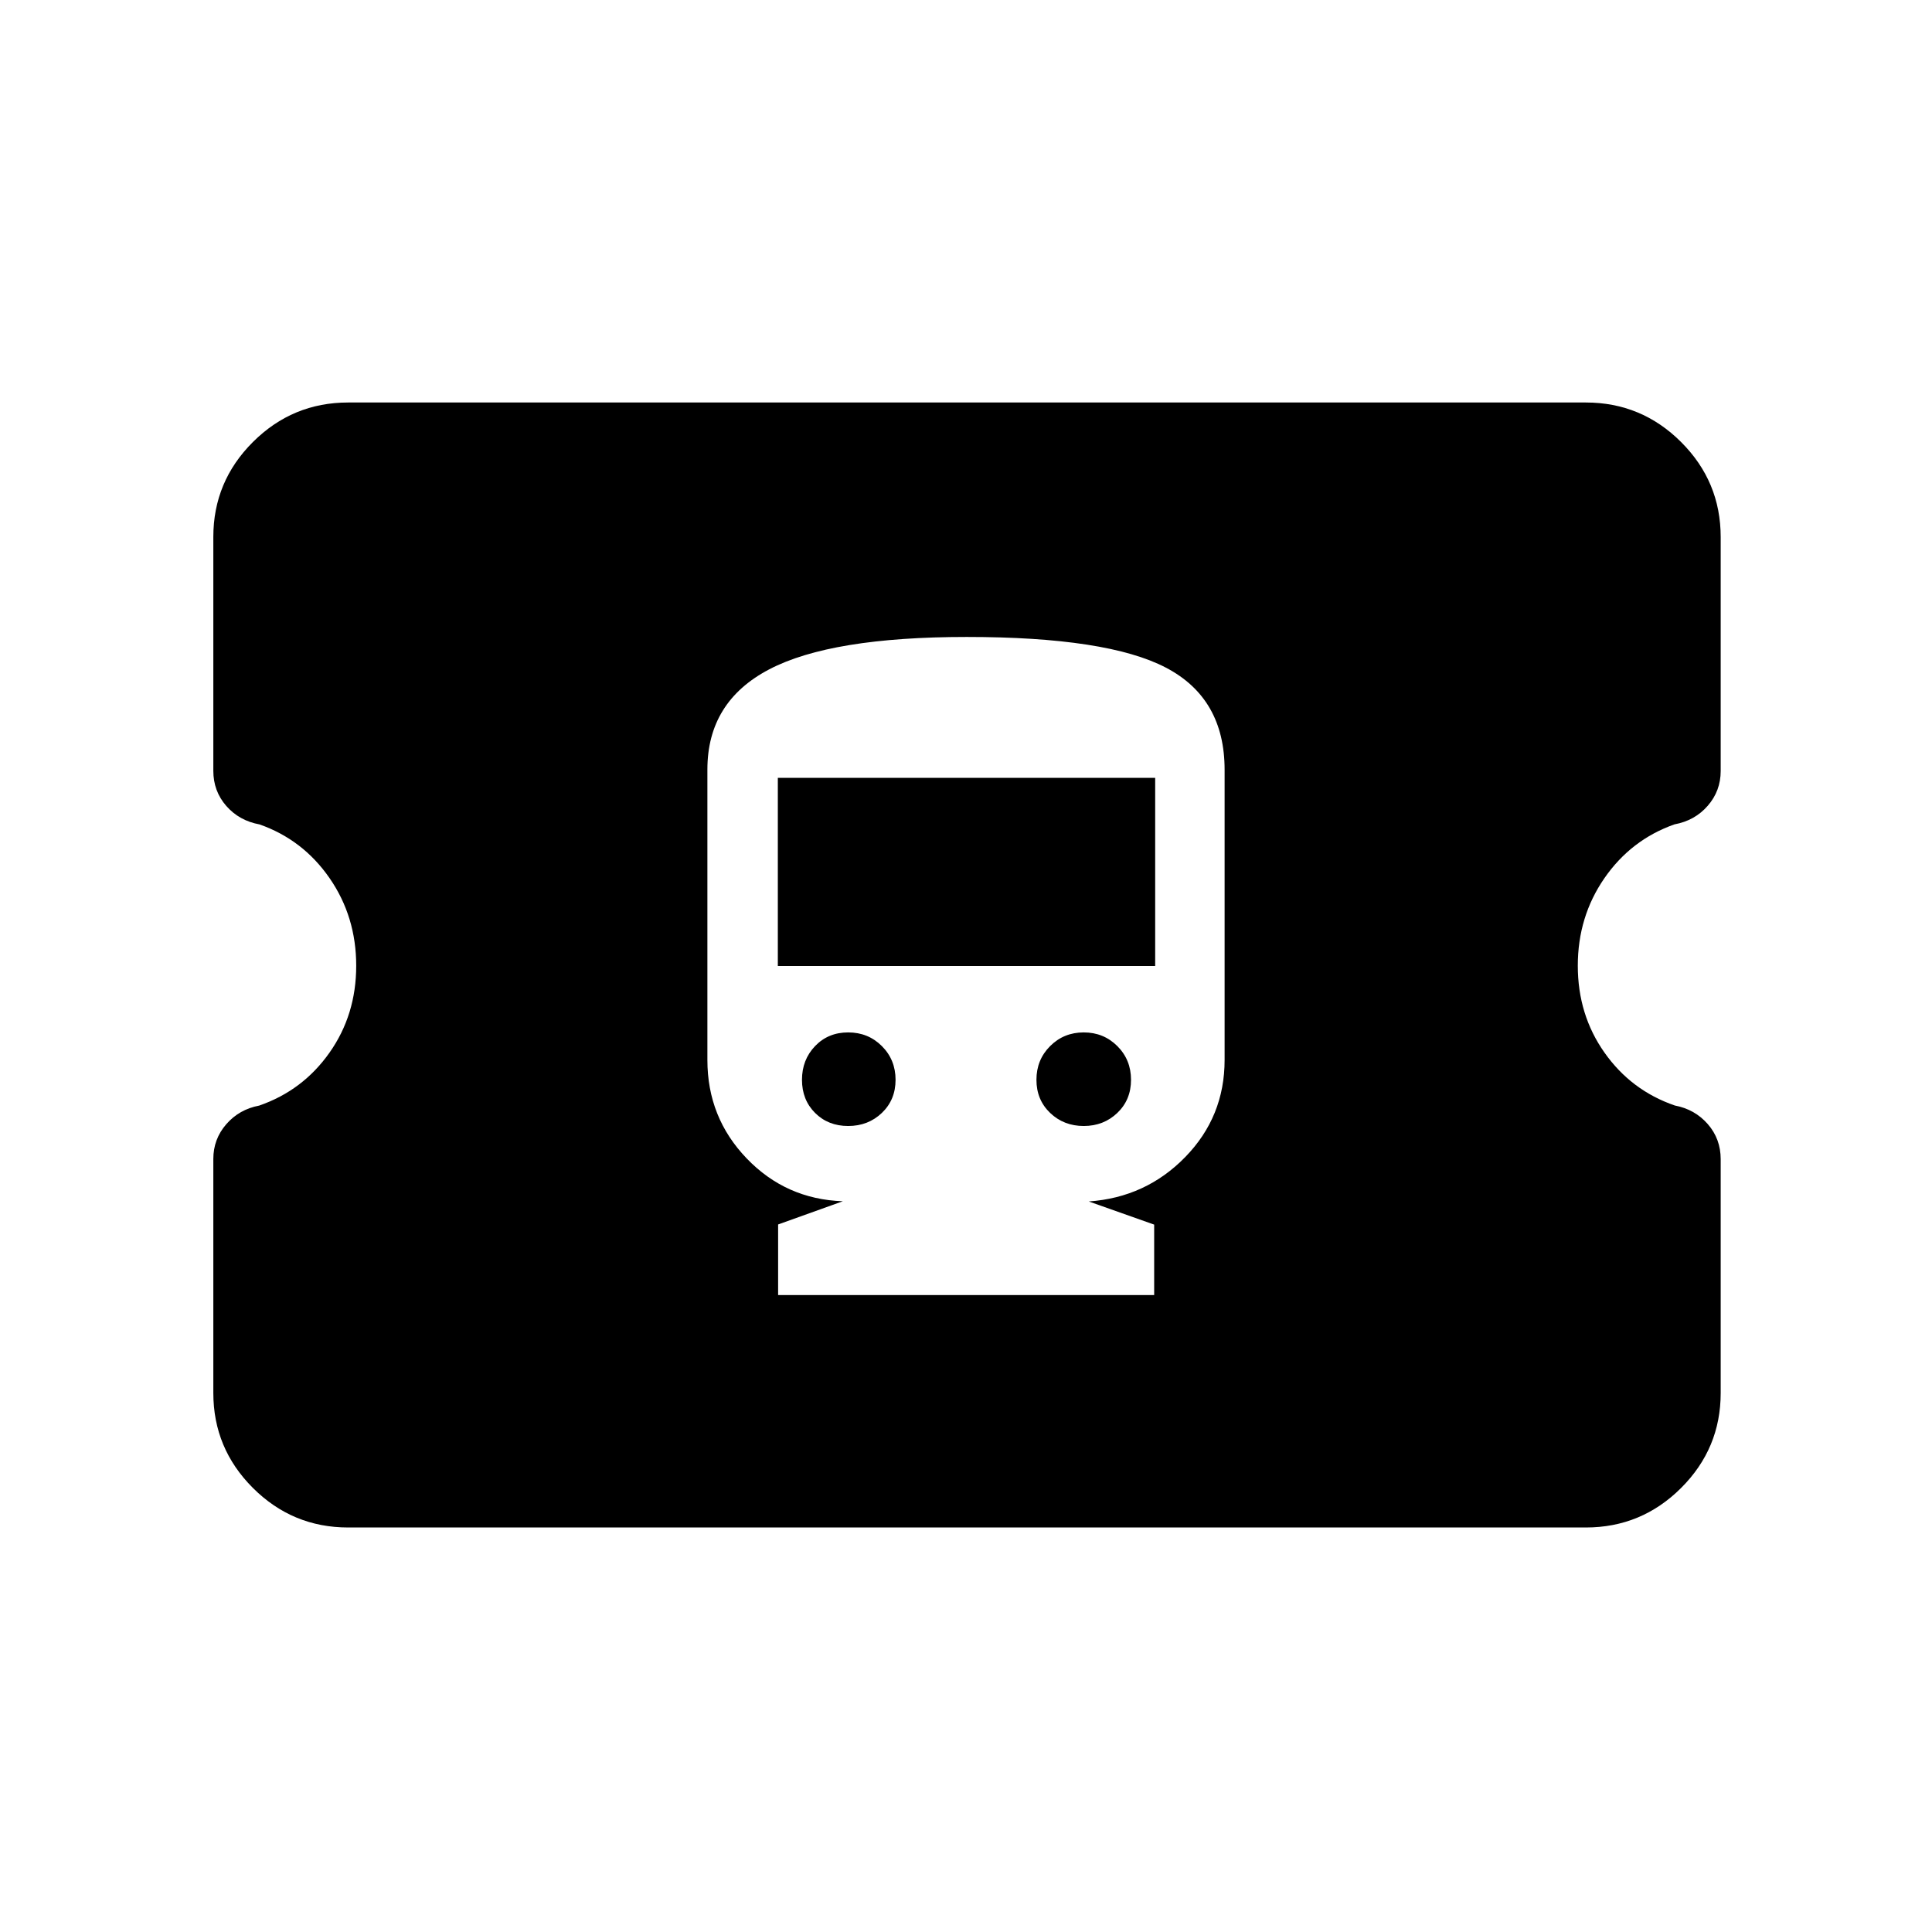 <svg xmlns="http://www.w3.org/2000/svg" height="20" viewBox="0 -960 960 960" width="20"><path d="M386.64-316.5H573.5v-35L541-363q28.38-2 47.94-22.07 19.56-20.06 19.56-48.24V-577.5q0-35.5-29.16-50.75-29.17-15.25-98.97-15.25-67.37 0-98.12 16.08t-30.75 49.77v144.38q0 28.56 19.5 48.86 19.49 20.31 47.79 21.31l-32.15 11.53v35.07Zm34.81-84q-9.94 0-16.45-6.5-6.5-6.51-6.5-16.45 0-9.95 6.5-16.75 6.51-6.8 16.45-6.8 9.95 0 16.75 6.8 6.8 6.8 6.8 16.75 0 9.94-6.8 16.45-6.8 6.5-16.75 6.5Zm117.05 0q-9.9 0-16.7-6.5-6.8-6.51-6.8-16.45 0-9.95 6.8-16.75 6.8-6.8 16.7-6.8 9.9 0 16.7 6.8 6.8 6.8 6.8 16.75 0 9.94-6.8 16.45-6.8 6.5-16.7 6.5Zm-152-79.5v-93.5H574v93.5H386.5ZM173-201q-27.64 0-47.32-19.64T106-267.86v-116.26q0-9.88 6.43-17.26 6.43-7.39 16.36-9.26 21.68-7.5 34.94-26.31Q177-455.75 177-480.13q0-24.37-13.22-43.5t-34.82-26.72q-10.1-1.84-16.53-9.19Q106-566.89 106-577v-116.19q0-27.56 19.68-47.18Q145.36-760 173-760h615q27.64 0 47.32 19.64T855-693.14v116.26q0 9.88-6.43 17.26-6.43 7.39-16.53 9.24-21.6 7.62-34.82 26.75Q784-504.5 784-480.13q0 24.38 13.27 43.18 13.26 18.81 34.94 26.27 9.93 1.87 16.36 9.22Q855-394.11 855-384v116.19q0 27.56-19.68 47.18Q815.64-201 788-201H173Z"/></svg>
